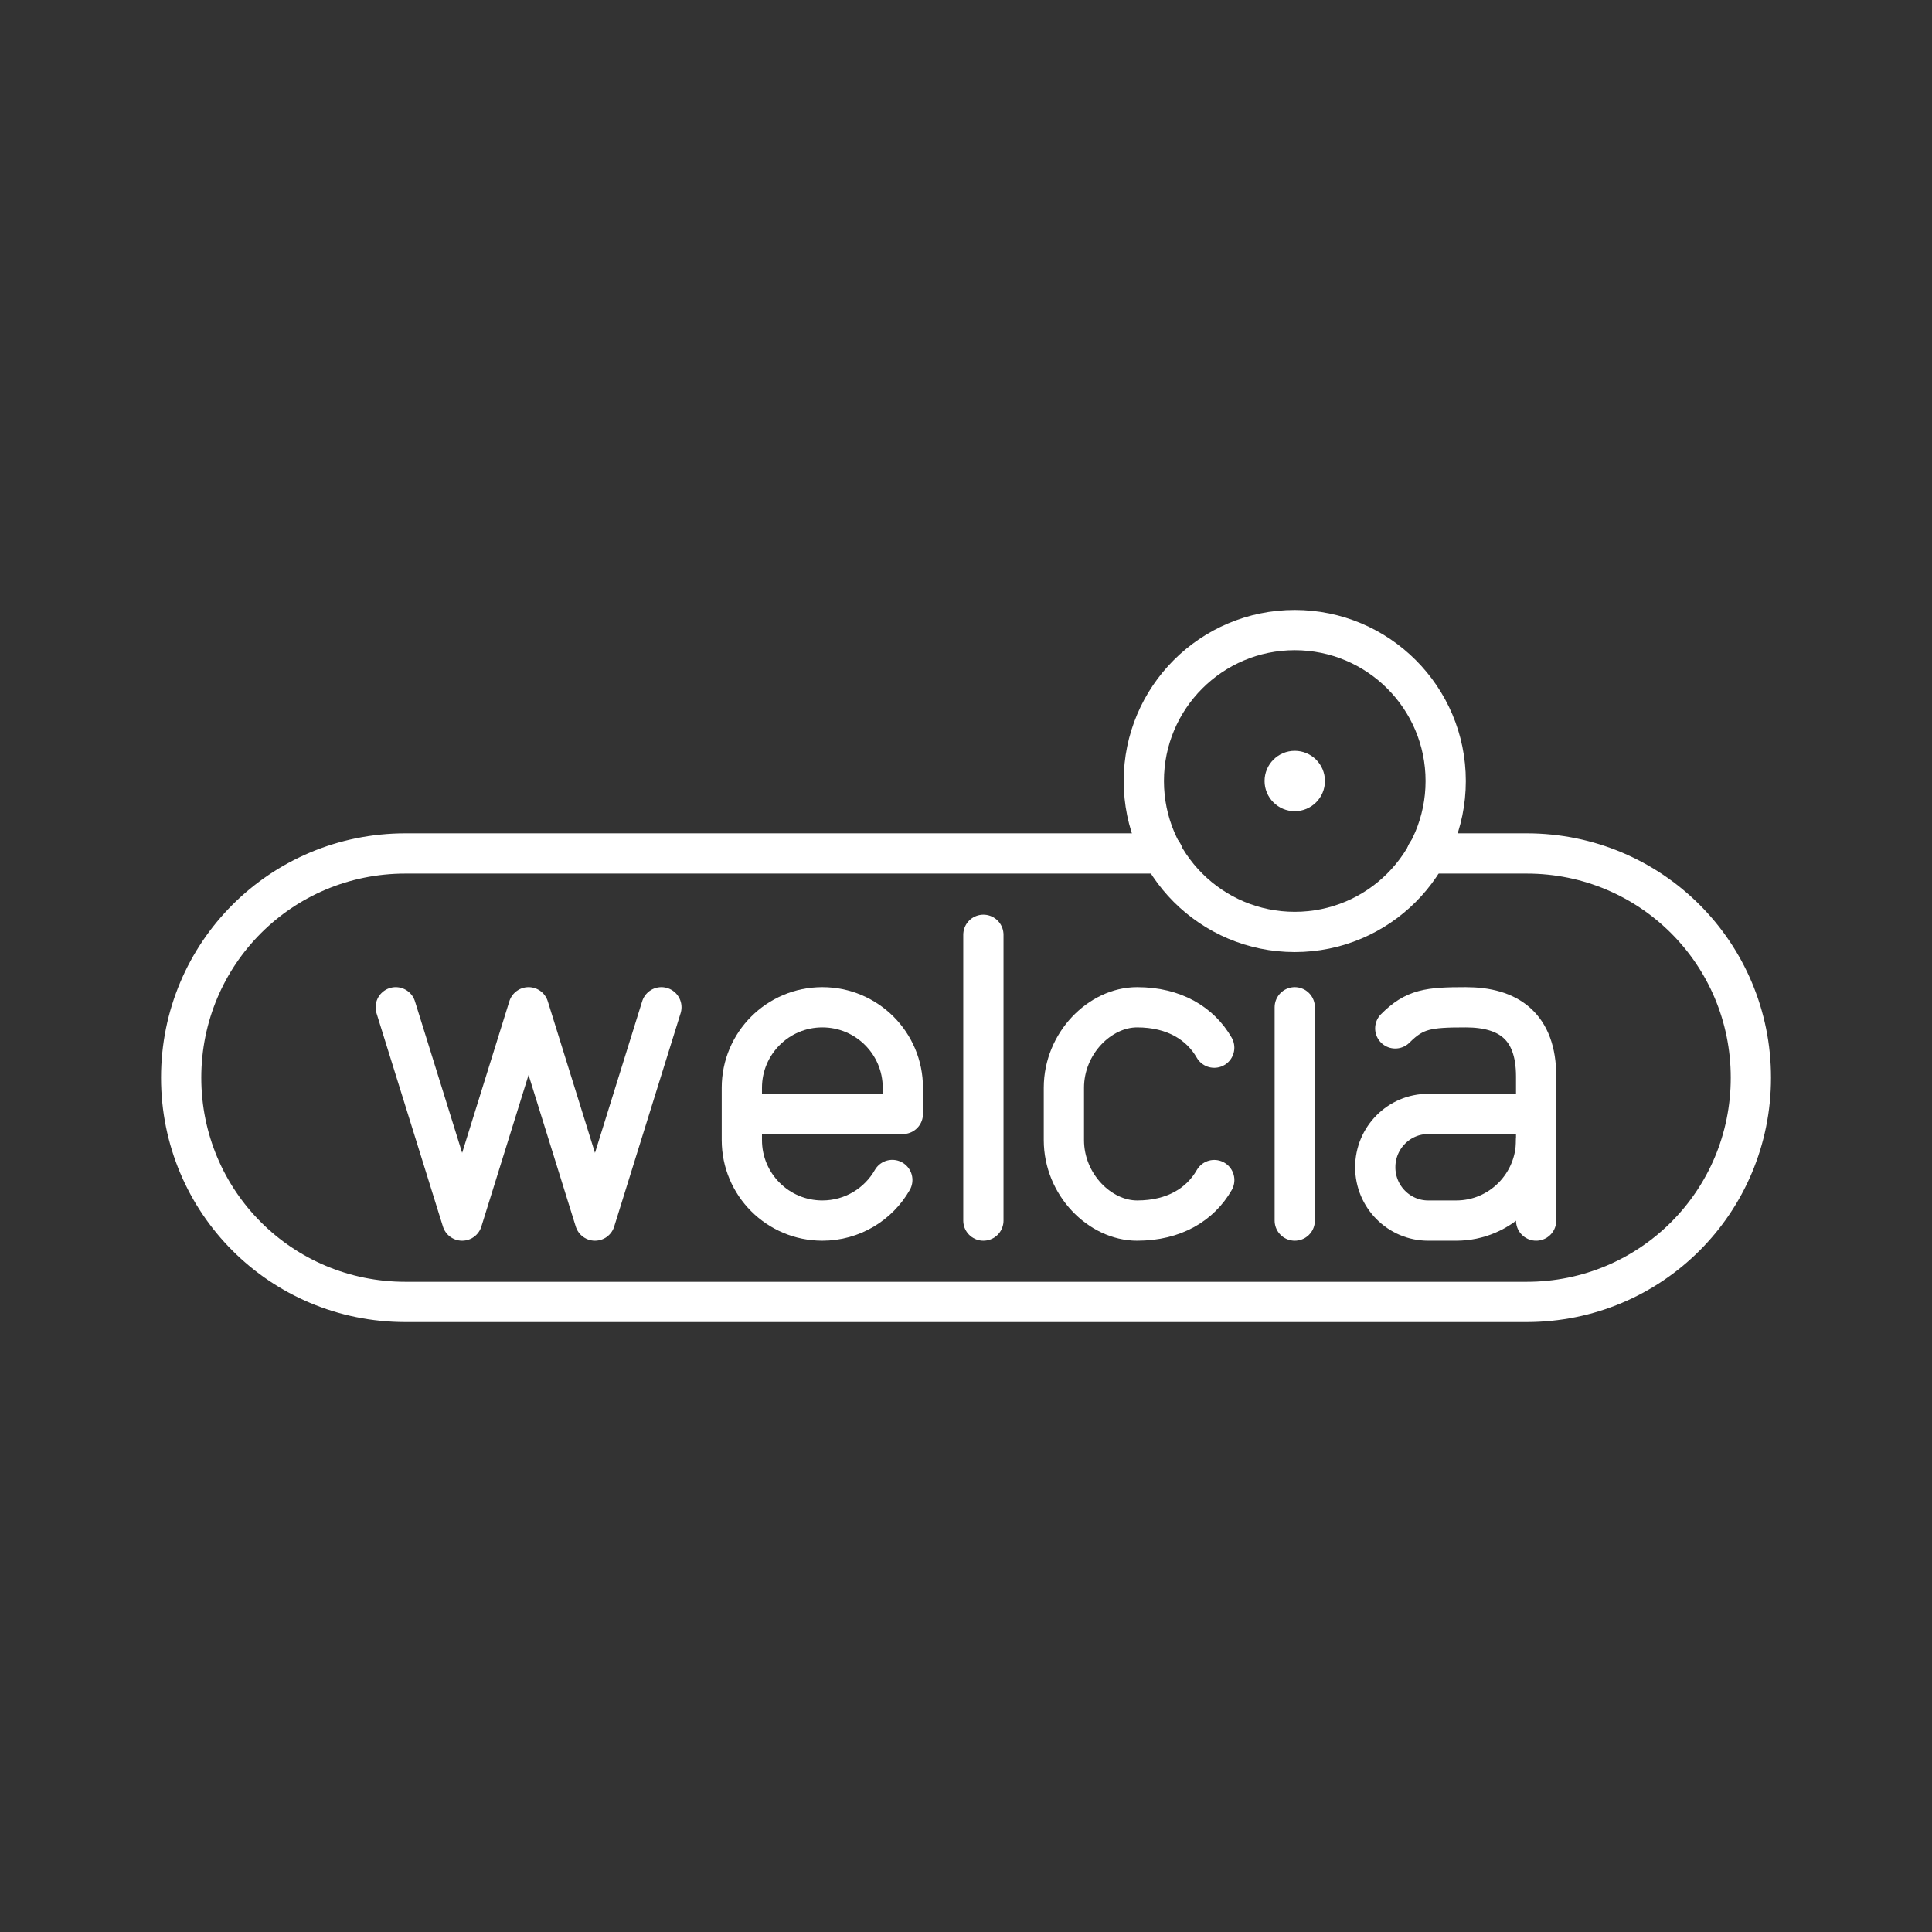 <?xml version="1.0" encoding="UTF-8"?><svg id="a" xmlns="http://www.w3.org/2000/svg" viewBox="0 0 48 48"><rect x="0" y="0" width="48" height="48" fill="#333333" stroke="none"/><defs><style>.d{fill:none;stroke:#fff;stroke-linecap:round;stroke-linejoin:round;}.c{fill:#fff;stroke-width:0px;}</style></defs><path class="d" d="m35.448 21.204h2.481c3.087 0 5.571 2.485 5.571 5.571s-2.485 5.571-5.571 5.571h-27.857c-3.087 0-5.571-2.485-5.571-5.571s2.485-5.571 5.571-5.571h18.818"/><circle class="d" cx="32.168" cy="19.404" r="3.75"/><circle class="c" cx="32.168" cy="19.404" r=".75"/><path class="d" d="m16.432 25.025-1.65 5.3-1.65-5.3-1.65 5.3-1.65-5.3"/><line class="d" x1="32.168" x2="32.168" y1="25.025" y2="30.325"/><path class="d" d="m30.168 29.318c-.345.602-.993 1.007-1.917 1.007-.924 0-1.819-.895-1.819-2v-1.3c0-1.105.895-2 1.819-2 .923 0 1.571.404 1.916 1.004"/><path class="d" d="m22.169 29.316c-.344.603-.994 1.009-1.738 1.009-1.105 0-2-.895-2-2v-1.3c0-1.105.895-2 2-2 1.105 0 2 .895 2 2v.65h-4"/><path class="d" d="m38.165 28.325c0 1.105-.889 2-1.985 2h-.697c-.726 0-1.315-.593-1.315-1.325s.589-1.325 1.315-1.325h2.685"/><path class="d" d="m34.665 25.55c.482-.483.82-.525 1.75-.525 1.056 0 1.75.465 1.75 1.72v3.58"/><path class="d" d="m24.432 23.225v7.1"/></svg>
